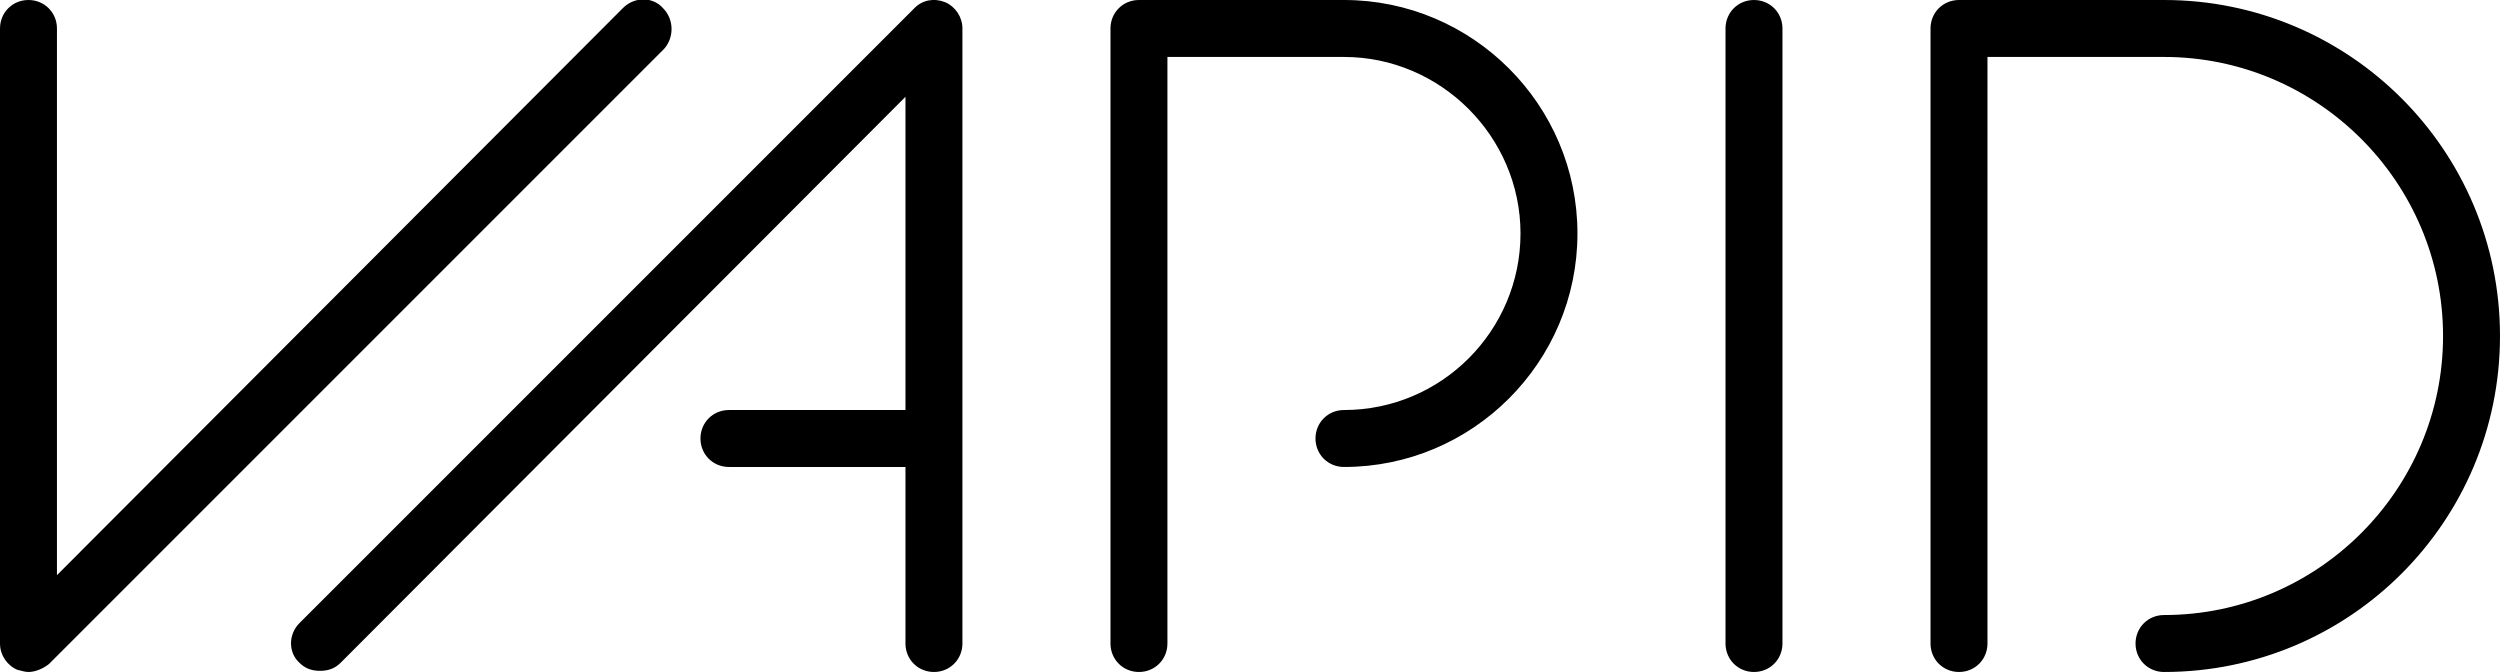 <svg class="logo" version="1.1" xmlns="http://www.w3.org/2000/svg" xmlns:xlink="http://www.w3.org/1999/xlink" x="0px" y="0px"
   viewBox="0 0 219.5 59" style="enable-background:new 0 0 219.5 59;" xml:space="preserve">
<path fill="black" d="M58.3,4.3l-54,54C3.8,58.7,3.1,59,2.5,59c-0.3,0-0.6-0.1-1-0.2C0.6,58.4,0,57.5,0,56.5v-54C0,1.1,1.1,0,2.5,0S5,1.1,5,2.5
  v48L54.7,0.7c1-1,2.6-1,3.5,0C59.2,1.7,59.2,3.3,58.3,4.3z M83,0.2C82-0.2,81,0,80.3,0.7l-54,54c-1,1-1,2.6,0,3.5
  c0.5,0.5,1.1,0.7,1.8,0.7s1.3-0.2,1.8-0.7L79.5,8.5V36H64c-1.4,0-2.5,1.1-2.5,2.5S62.6,41,64,41h15.5v15.5c0,1.4,1.1,2.5,2.5,2.5
  s2.5-1.1,2.5-2.5v-54C84.5,1.5,83.9,0.6,83,0.2z M154,0c-1.4,0-2.5,1.1-2.5,2.5v54c0,1.4,1.1,2.5,2.5,2.5s2.5-1.1,2.5-2.5v-54
  C156.5,1.1,155.4,0,154,0z M118,0h-18c-1.4,0-2.5,1.1-2.5,2.5v54c0,1.4,1.1,2.5,2.5,2.5s2.5-1.1,2.5-2.5V5H118
  c8.5,0,15.5,7,15.5,15.5S126.6,36,118,36c-1.4,0-2.5,1.1-2.5,2.5s1.1,2.5,2.5,2.5c11.3,0,20.5-9.2,20.5-20.5S129.3,0,118,0z M190,0
  h-18c-1.4,0-2.5,1.1-2.5,2.5v54c0,1.4,1.1,2.5,2.5,2.5s2.5-1.1,2.5-2.5V5H190c13.5,0,24.5,11,24.5,24.5S203.5,54,190,54
  c-1.4,0-2.5,1.1-2.5,2.5s1.1,2.5,2.5,2.5c16.3,0,29.5-13.2,29.5-29.5S206.3,0,190,0z"/>
</svg>
